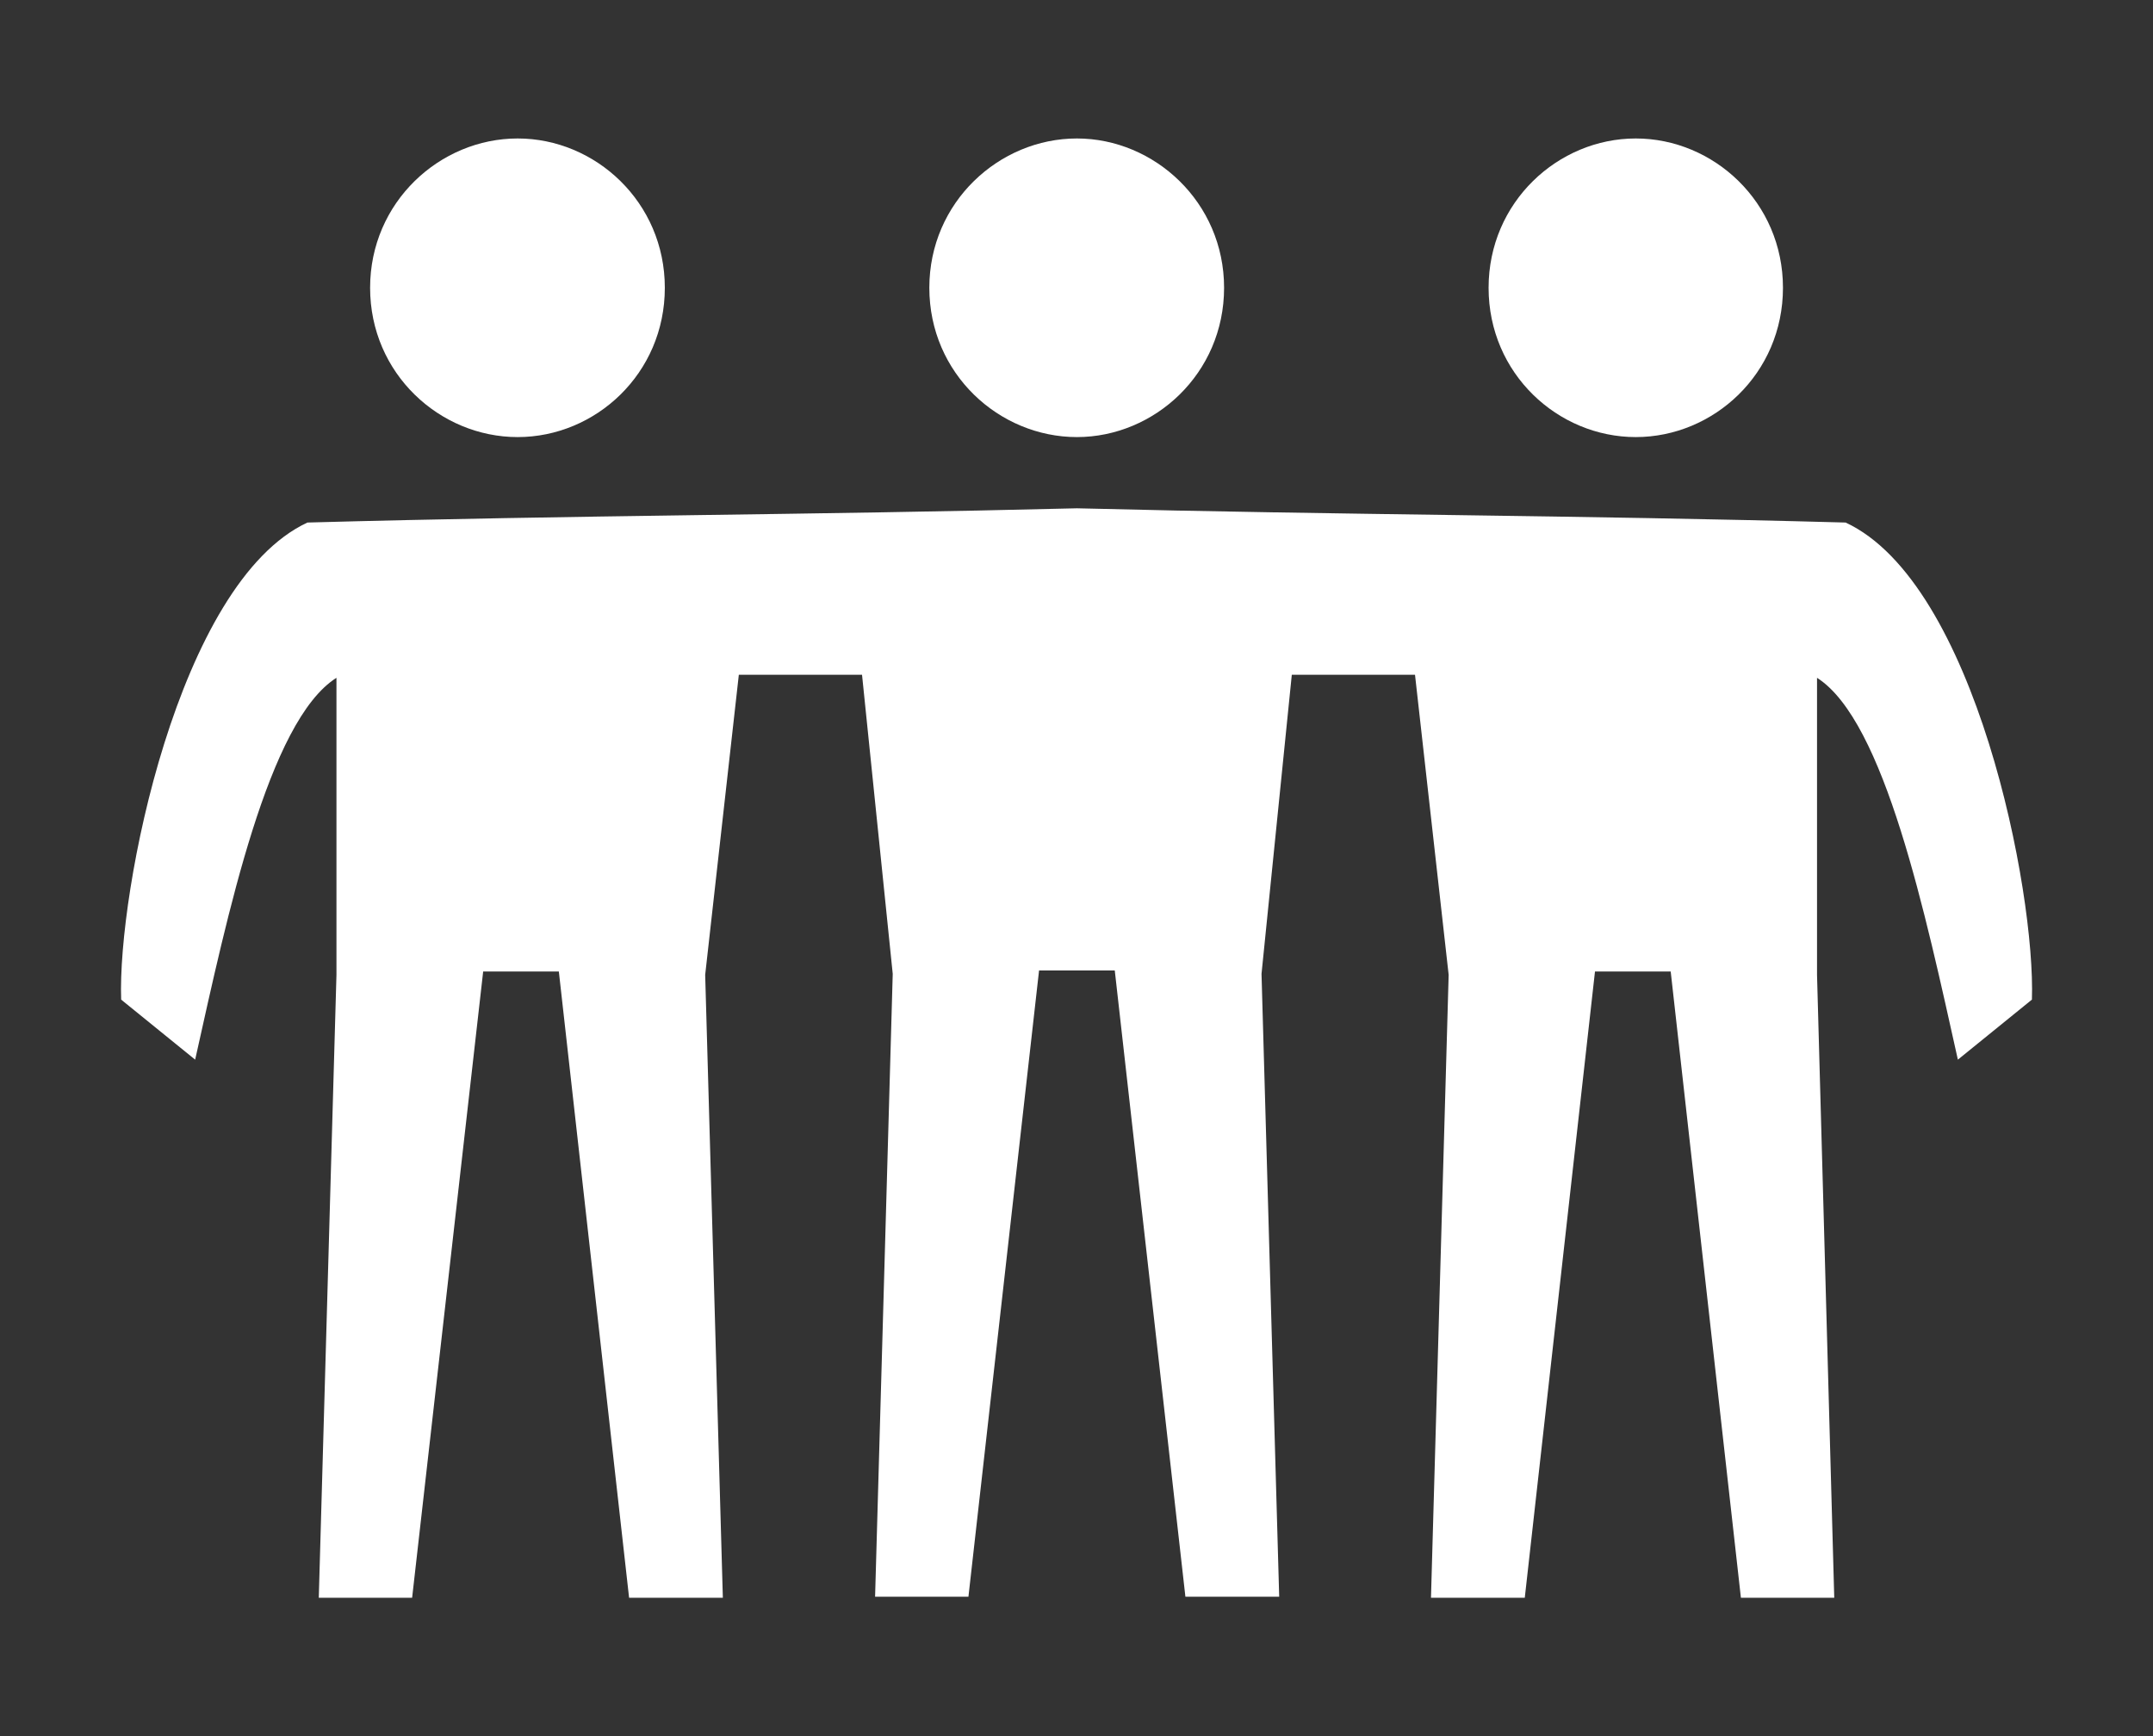 <svg width="62" height="50" viewBox="0 0 62 50" fill="none" xmlns="http://www.w3.org/2000/svg">
<rect x="0" y="0" width="62" height="50" fill="#333333" stroke="none"/>
<g id="game-icons:three-friends">
<path id="Vector" d="M47.105 3.988C49.346 3.988 51.344 5.823 51.344 8.288C51.344 10.762 49.346 12.588 47.105 12.588C44.865 12.588 42.867 10.762 42.867 8.288C42.867 5.823 44.865 3.988 47.105 3.988ZM31.012 3.988C33.24 3.988 35.25 5.823 35.25 8.288C35.25 10.762 33.24 12.588 31.012 12.588C28.772 12.588 26.762 10.762 26.762 8.288C26.762 5.823 28.772 3.988 31.012 3.988ZM14.907 3.988C17.147 3.988 19.145 5.823 19.145 8.288C19.145 10.762 17.147 12.588 14.907 12.588C12.666 12.588 10.658 10.762 10.658 8.288C10.658 5.823 12.666 3.988 14.907 3.988ZM31.012 14.639C38.762 14.834 45.301 14.834 53.148 15.049C56.89 16.787 58.621 25.693 58.513 28.789L56.381 30.518C55.449 26.338 54.274 20.762 52.325 19.521V28.076L52.821 46.016H50.133L48.111 27.979H45.931L43.909 46.016H41.208L41.717 28.076L40.748 19.434H37.2L36.328 28.047L36.837 45.986H34.136L32.102 27.949H29.922L27.888 45.986H25.2L25.708 28.047L24.824 19.434H21.276L20.307 28.076L20.816 46.016H18.116L16.093 27.979H13.914L11.868 46.016H9.18L9.689 28.076V19.521C7.727 20.762 6.552 26.338 5.62 30.518L3.489 28.789C3.38 25.693 5.123 16.787 8.853 15.049C16.723 14.834 23.262 14.834 31.012 14.639Z" fill="white"/>
</g>
</svg>
